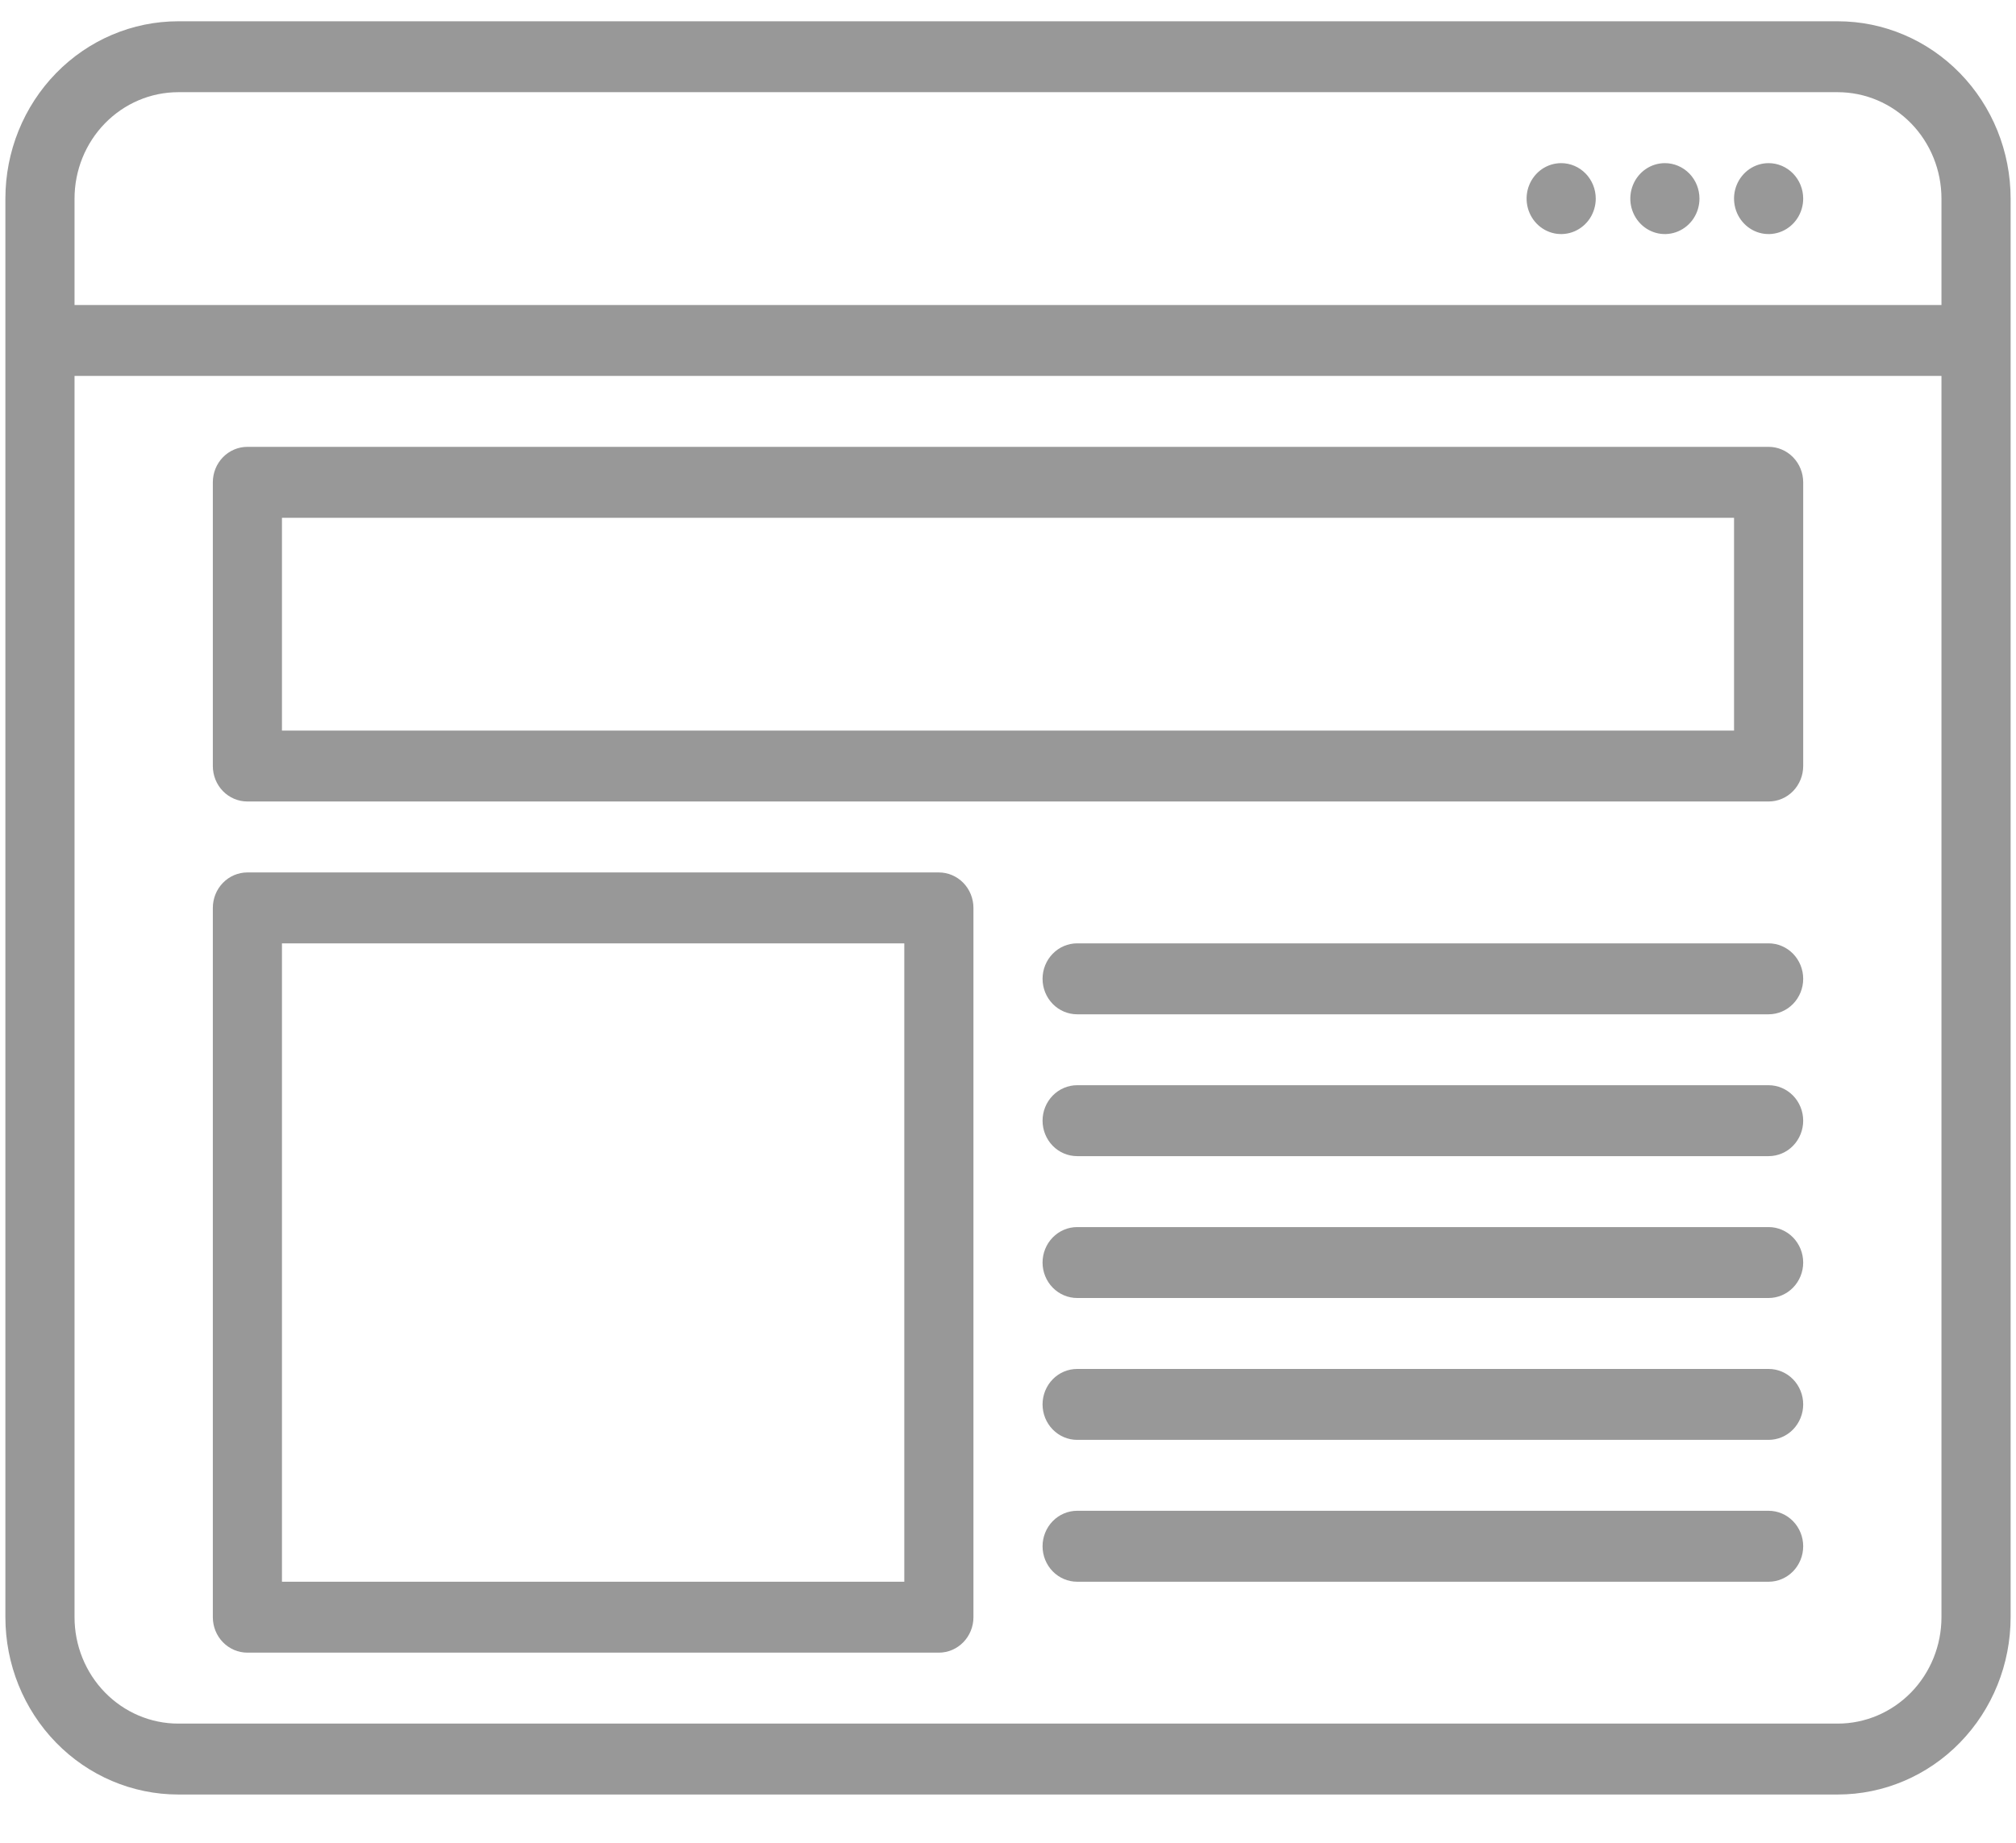 <svg width="70" height="64" viewBox="0 0 70 64" fill="none" xmlns="http://www.w3.org/2000/svg">
<path d="M63.811 0.739H6.189C4.597 0.739 3.07 1.388 1.945 2.543C0.819 3.698 0.187 5.264 0.187 6.898V56.166C0.187 57.799 0.819 59.365 1.945 60.52C3.07 61.675 4.597 62.324 6.189 62.324H63.811C65.403 62.324 66.93 61.675 68.055 60.52C69.181 59.365 69.813 57.799 69.813 56.166V6.898C69.813 5.264 69.181 3.698 68.055 2.543C66.93 1.388 65.403 0.739 63.811 0.739ZM67.412 56.166C67.412 57.145 67.033 58.085 66.358 58.778C65.682 59.471 64.766 59.861 63.811 59.861H6.189C5.234 59.861 4.318 59.471 3.643 58.778C2.967 58.085 2.588 57.145 2.588 56.166V13.056H67.412V56.166ZM2.588 10.593V6.898C2.588 5.918 2.967 4.978 3.643 4.285C4.318 3.592 5.234 3.202 6.189 3.202H63.811C64.766 3.202 65.682 3.592 66.358 4.285C67.033 4.978 67.412 5.918 67.412 6.898V10.593H2.588ZM62.611 6.898C62.611 7.141 62.54 7.379 62.408 7.582C62.276 7.784 62.089 7.942 61.87 8.035C61.65 8.129 61.409 8.153 61.176 8.106C60.943 8.058 60.729 7.941 60.561 7.768C60.393 7.596 60.279 7.377 60.233 7.138C60.186 6.899 60.21 6.651 60.301 6.426C60.392 6.201 60.546 6.009 60.743 5.873C60.941 5.738 61.173 5.666 61.41 5.666C61.728 5.666 62.034 5.796 62.259 6.027C62.484 6.258 62.611 6.571 62.611 6.898ZM59.009 6.898C59.009 7.141 58.939 7.379 58.807 7.582C58.675 7.784 58.487 7.942 58.268 8.035C58.049 8.129 57.807 8.153 57.575 8.106C57.342 8.058 57.128 7.941 56.96 7.768C56.792 7.596 56.678 7.377 56.631 7.138C56.585 6.899 56.609 6.651 56.7 6.426C56.791 6.201 56.944 6.009 57.142 5.873C57.339 5.738 57.571 5.666 57.809 5.666C58.127 5.666 58.432 5.796 58.658 6.027C58.883 6.258 59.009 6.571 59.009 6.898ZM55.408 6.898C55.408 7.141 55.337 7.379 55.206 7.582C55.074 7.784 54.886 7.942 54.667 8.035C54.447 8.129 54.206 8.153 53.973 8.106C53.74 8.058 53.526 7.941 53.358 7.768C53.191 7.596 53.076 7.377 53.03 7.138C52.984 6.899 53.007 6.651 53.098 6.426C53.189 6.201 53.343 6.009 53.54 5.873C53.738 5.738 53.97 5.666 54.207 5.666C54.526 5.666 54.831 5.796 55.056 6.027C55.281 6.258 55.408 6.571 55.408 6.898ZM8.59 27.836H61.41C61.728 27.836 62.034 27.707 62.259 27.476C62.484 27.245 62.611 26.931 62.611 26.605V16.751C62.611 16.424 62.484 16.111 62.259 15.88C62.034 15.649 61.728 15.519 61.41 15.519H8.59C8.272 15.519 7.966 15.649 7.741 15.88C7.516 16.111 7.39 16.424 7.39 16.751V26.605C7.39 26.931 7.516 27.245 7.741 27.476C7.966 27.707 8.272 27.836 8.59 27.836ZM9.79 17.983H60.21V25.373H9.79V17.983ZM8.59 57.397H32.599C32.917 57.397 33.223 57.267 33.448 57.036C33.673 56.806 33.8 56.492 33.8 56.166V31.532C33.8 31.205 33.673 30.892 33.448 30.661C33.223 30.43 32.917 30.3 32.599 30.3H8.59C8.272 30.3 7.966 30.43 7.741 30.661C7.516 30.892 7.39 31.205 7.39 31.532V56.166C7.39 56.492 7.516 56.806 7.741 57.036C7.966 57.267 8.272 57.397 8.59 57.397ZM9.79 32.763H31.399V54.934H9.79V32.763ZM62.611 33.995C62.611 34.322 62.484 34.635 62.259 34.866C62.034 35.097 61.728 35.227 61.41 35.227H37.401C37.083 35.227 36.777 35.097 36.552 34.866C36.327 34.635 36.2 34.322 36.2 33.995C36.2 33.668 36.327 33.355 36.552 33.124C36.777 32.893 37.083 32.763 37.401 32.763H61.41C61.728 32.763 62.034 32.893 62.259 33.124C62.484 33.355 62.611 33.668 62.611 33.995ZM62.611 38.922C62.611 39.248 62.484 39.562 62.259 39.793C62.034 40.024 61.728 40.153 61.41 40.153H37.401C37.083 40.153 36.777 40.024 36.552 39.793C36.327 39.562 36.2 39.248 36.2 38.922C36.2 38.595 36.327 38.282 36.552 38.051C36.777 37.82 37.083 37.69 37.401 37.69H61.41C61.728 37.69 62.034 37.82 62.259 38.051C62.484 38.282 62.611 38.595 62.611 38.922ZM62.611 43.849C62.611 44.175 62.484 44.489 62.259 44.719C62.034 44.95 61.728 45.08 61.41 45.08H37.401C37.083 45.08 36.777 44.95 36.552 44.719C36.327 44.489 36.2 44.175 36.2 43.849C36.2 43.522 36.327 43.209 36.552 42.978C36.777 42.747 37.083 42.617 37.401 42.617H61.41C61.728 42.617 62.034 42.747 62.259 42.978C62.484 43.209 62.611 43.522 62.611 43.849ZM62.611 48.775C62.611 49.102 62.484 49.415 62.259 49.646C62.034 49.877 61.728 50.007 61.41 50.007H37.401C37.083 50.007 36.777 49.877 36.552 49.646C36.327 49.415 36.2 49.102 36.2 48.775C36.2 48.449 36.327 48.135 36.552 47.904C36.777 47.673 37.083 47.544 37.401 47.544H61.41C61.728 47.544 62.034 47.673 62.259 47.904C62.484 48.135 62.611 48.449 62.611 48.775ZM62.611 53.702C62.611 54.029 62.484 54.342 62.259 54.573C62.034 54.804 61.728 54.934 61.41 54.934H37.401C37.083 54.934 36.777 54.804 36.552 54.573C36.327 54.342 36.2 54.029 36.2 53.702C36.2 53.376 36.327 53.062 36.552 52.831C36.777 52.6 37.083 52.47 37.401 52.47H61.41C61.728 52.47 62.034 52.6 62.259 52.831C62.484 53.062 62.611 53.376 62.611 53.702Z" fill="#989898"/>
</svg>

